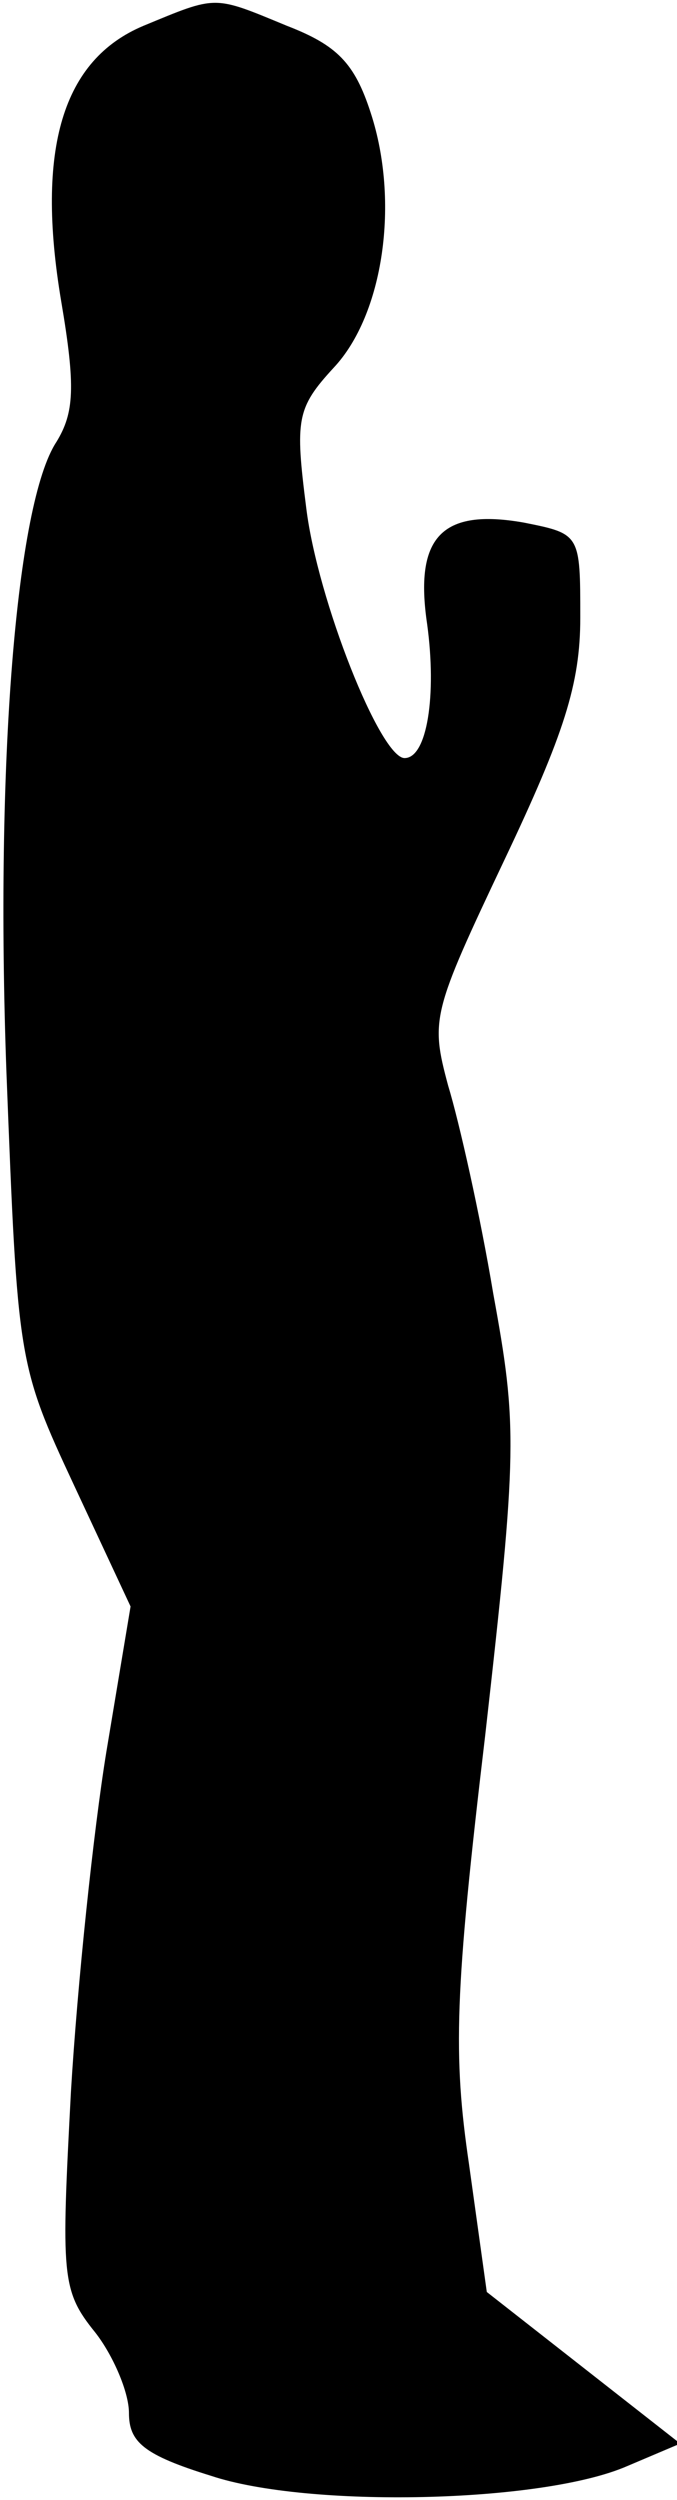 <?xml version="1.0" standalone="no"?>
<!DOCTYPE svg PUBLIC "-//W3C//DTD SVG 20010904//EN"
 "http://www.w3.org/TR/2001/REC-SVG-20010904/DTD/svg10.dtd">
<svg version="1.0" xmlns="http://www.w3.org/2000/svg"
 width="42pt" height="155pt" viewBox="0 0 42 155"
 preserveAspectRatio="xMidYMid meet">
<g transform="translate(0,155) scale(0.1,-0.1)"
fill="#000000" stroke="none">
<path fill="#000000" stroke="none" d="M89 1534 c-50 -21 -67 -76 -51 -171 9
-53 8 -69 -3 -87 -25 -38 -38 -199 -31 -391 7 -179 7 -181 42 -256 l35 -75
-15 -90 c-8 -49 -18 -144 -22 -211 -6 -114 -6 -123 15 -149 11 -14 21 -37 21
-50 0 -18 9 -26 51 -39 60 -20 205 -17 258 6 l33 14 -60 47 -60 47 -11 79
c-10 68 -9 106 10 266 20 177 20 192 5 274 -8 48 -21 106 -28 129 -11 41 -10
45 35 140 37 78 47 109 47 150 0 52 0 52 -35 59 -51 9 -68 -9 -60 -63 6 -44 0
-83 -14 -83 -15 0 -54 98 -61 155 -7 55 -6 62 17 87 31 33 41 103 23 158 -10
31 -21 42 -52 54 -46 19 -43 19 -89 0z"/>
</g>
</svg>
